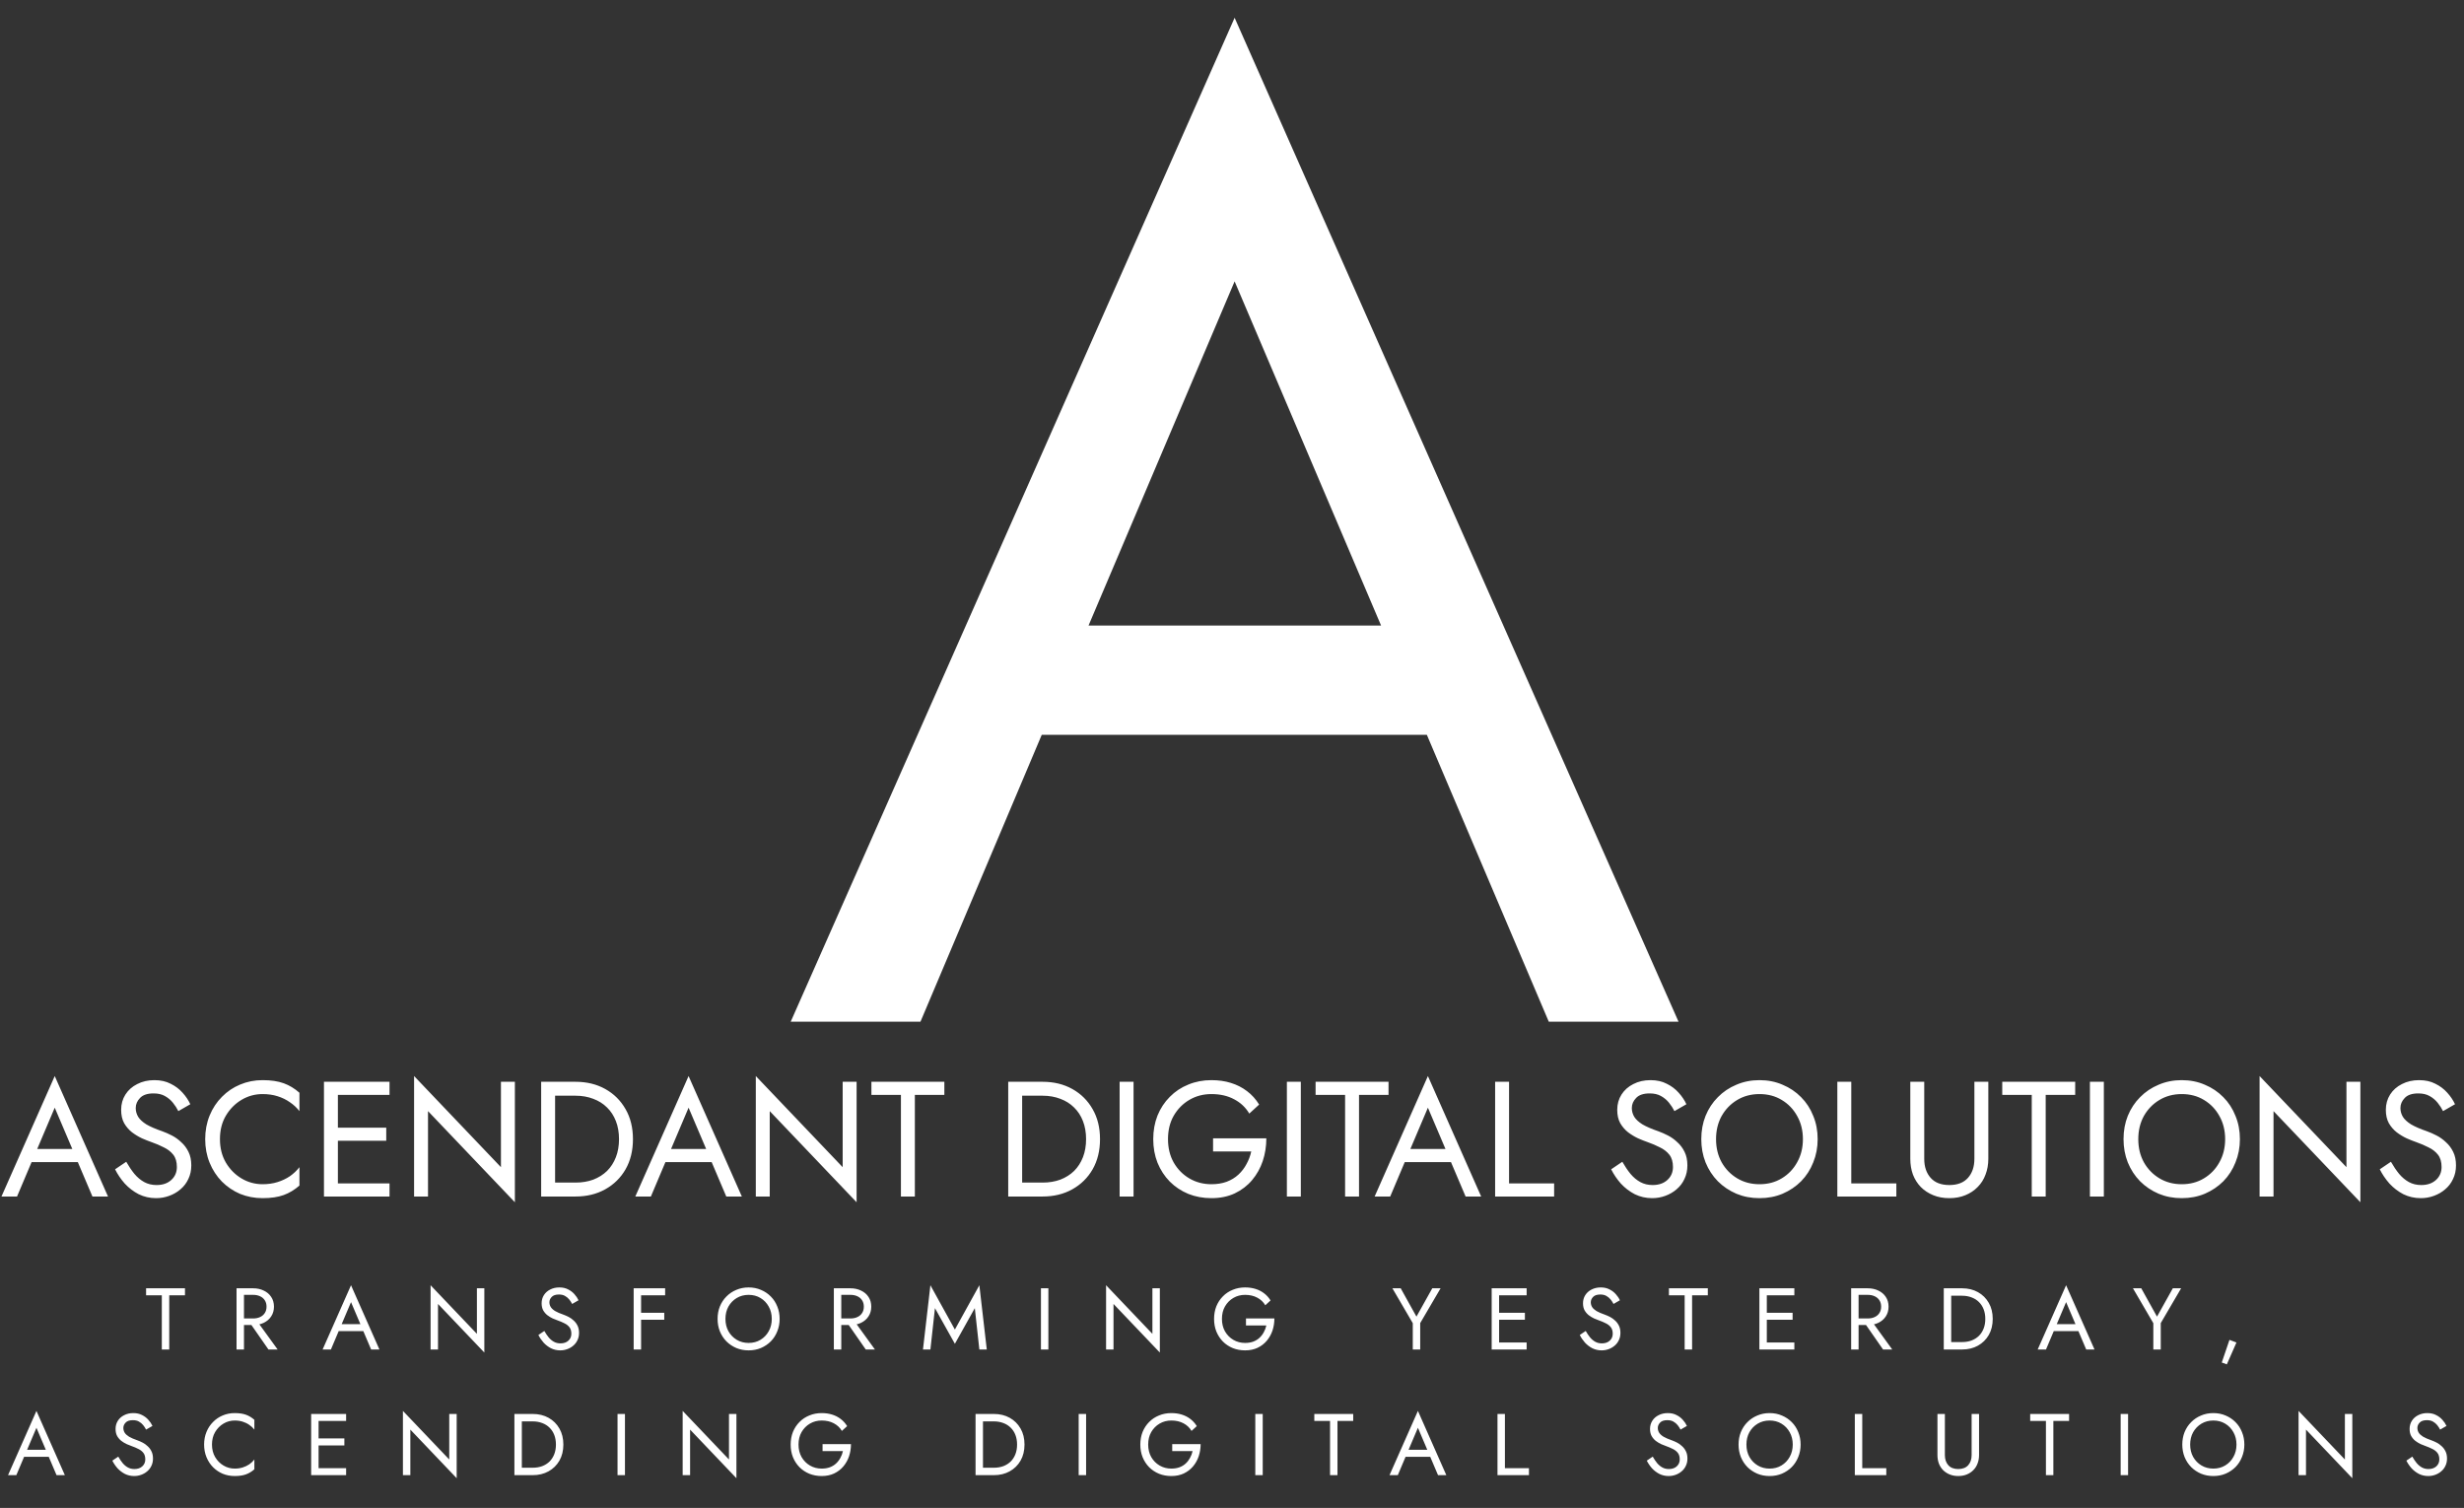<svg width="451" height="276" viewBox="0 0 451 276" fill="none" xmlns="http://www.w3.org/2000/svg">
<rect x="0" y="0" width="451" height="276" fill="#333333" stroke="none"/>
<path d="M180.23 134.5L187.73 114.5H265.23L272.73 134.5H180.23ZM225.98 51.5L196.48 121L194.48 125.5L168.48 187H144.73L225.98 3.25L307.23 187H283.48L257.98 127L255.98 122L225.98 51.5Z" fill="white"/>
<path d="M4.529 212.7L5.429 210.3H14.729L15.629 212.7H4.529ZM10.019 202.74L6.479 211.08L6.239 211.62L3.119 219H0.269L10.019 196.95L19.769 219H16.919L13.859 211.8L13.619 211.2L10.019 202.74ZM23.104 212.64C23.584 213.48 24.084 214.22 24.604 214.86C25.144 215.5 25.744 216 26.404 216.36C27.064 216.72 27.814 216.9 28.654 216.9C29.774 216.9 30.674 216.59 31.354 215.97C32.034 215.35 32.374 214.56 32.374 213.6C32.374 212.66 32.154 211.91 31.714 211.35C31.274 210.79 30.694 210.34 29.974 210C29.274 209.64 28.524 209.32 27.724 209.04C27.204 208.86 26.624 208.63 25.984 208.35C25.344 208.05 24.734 207.68 24.154 207.24C23.574 206.78 23.094 206.22 22.714 205.56C22.354 204.9 22.174 204.09 22.174 203.13C22.174 202.09 22.434 201.16 22.954 200.34C23.474 199.52 24.194 198.88 25.114 198.42C26.034 197.94 27.084 197.7 28.264 197.7C29.404 197.7 30.394 197.92 31.234 198.36C32.094 198.78 32.824 199.33 33.424 200.01C34.024 200.67 34.494 201.37 34.834 202.11L32.644 203.37C32.384 202.85 32.054 202.34 31.654 201.84C31.254 201.34 30.764 200.93 30.184 200.61C29.624 200.29 28.934 200.13 28.114 200.13C26.974 200.13 26.144 200.41 25.624 200.97C25.104 201.51 24.844 202.12 24.844 202.8C24.844 203.38 24.994 203.92 25.294 204.42C25.594 204.9 26.094 205.36 26.794 205.8C27.514 206.22 28.484 206.64 29.704 207.06C30.264 207.26 30.854 207.52 31.474 207.84C32.094 208.16 32.664 208.57 33.184 209.07C33.724 209.55 34.164 210.14 34.504 210.84C34.844 211.52 35.014 212.34 35.014 213.3C35.014 214.22 34.834 215.05 34.474 215.79C34.134 216.53 33.654 217.16 33.034 217.68C32.434 218.2 31.744 218.6 30.964 218.88C30.204 219.16 29.404 219.3 28.564 219.3C27.424 219.3 26.364 219.06 25.384 218.58C24.424 218.08 23.574 217.43 22.834 216.63C22.114 215.81 21.524 214.94 21.064 214.02L23.104 212.64ZM40.259 208.5C40.259 210.12 40.619 211.55 41.339 212.79C42.079 214.03 43.039 215 44.219 215.7C45.399 216.4 46.679 216.75 48.059 216.75C49.059 216.75 49.969 216.62 50.789 216.36C51.629 216.1 52.389 215.74 53.069 215.28C53.749 214.8 54.329 214.25 54.809 213.63V216.99C53.929 217.77 52.969 218.35 51.929 218.73C50.889 219.11 49.599 219.3 48.059 219.3C46.599 219.3 45.229 219.04 43.949 218.52C42.689 217.98 41.579 217.23 40.619 216.27C39.659 215.29 38.909 214.14 38.369 212.82C37.829 211.5 37.559 210.06 37.559 208.5C37.559 206.94 37.829 205.5 38.369 204.18C38.909 202.86 39.659 201.72 40.619 200.76C41.579 199.78 42.689 199.03 43.949 198.51C45.229 197.97 46.599 197.7 48.059 197.7C49.599 197.7 50.889 197.89 51.929 198.27C52.969 198.65 53.929 199.23 54.809 200.01V203.37C54.329 202.75 53.749 202.21 53.069 201.75C52.389 201.27 51.629 200.9 50.789 200.64C49.969 200.38 49.059 200.25 48.059 200.25C46.679 200.25 45.399 200.6 44.219 201.3C43.039 202 42.079 202.97 41.339 204.21C40.619 205.43 40.259 206.86 40.259 208.5ZM60.706 219V216.6H71.296V219H60.706ZM60.706 200.4V198H71.296V200.4H60.706ZM60.706 208.8V206.4H70.697V208.8H60.706ZM59.297 198H61.846V219H59.297V198ZM91.691 198H94.241V220.05L78.341 203.37V219H75.791V196.95L91.691 213.63V198ZM99.052 198H101.602V219H99.052V198ZM105.352 219H100.462V216.45H105.352C106.532 216.45 107.612 216.27 108.592 215.91C109.572 215.53 110.412 215 111.112 214.32C111.812 213.62 112.352 212.78 112.732 211.8C113.112 210.82 113.302 209.72 113.302 208.5C113.302 207.28 113.112 206.18 112.732 205.2C112.352 204.22 111.812 203.39 111.112 202.71C110.412 202.01 109.572 201.48 108.592 201.12C107.612 200.74 106.532 200.55 105.352 200.55H100.462V198H105.352C107.392 198 109.202 198.44 110.782 199.32C112.362 200.2 113.602 201.43 114.502 203.01C115.402 204.57 115.852 206.4 115.852 208.5C115.852 210.6 115.402 212.44 114.502 214.02C113.602 215.58 112.362 216.8 110.782 217.68C109.202 218.56 107.392 219 105.352 219ZM120.545 212.7L121.445 210.3H130.745L131.645 212.7H120.545ZM126.035 202.74L122.495 211.08L122.255 211.62L119.135 219H116.285L126.035 196.95L135.785 219H132.935L129.875 211.8L129.635 211.2L126.035 202.74ZM154.239 198H156.789V220.05L140.889 203.37V219H138.339V196.95L154.239 213.63V198ZM159.501 200.4V198H172.851V200.4H167.451V219H164.901V200.4H159.501ZM184.541 198H187.091V219H184.541V198ZM190.841 219H185.951V216.45H190.841C192.021 216.45 193.101 216.27 194.081 215.91C195.061 215.53 195.901 215 196.601 214.32C197.301 213.62 197.841 212.78 198.221 211.8C198.601 210.82 198.791 209.72 198.791 208.5C198.791 207.28 198.601 206.18 198.221 205.2C197.841 204.22 197.301 203.39 196.601 202.71C195.901 202.01 195.061 201.48 194.081 201.12C193.101 200.74 192.021 200.55 190.841 200.55H185.951V198H190.841C192.881 198 194.691 198.44 196.271 199.32C197.851 200.2 199.091 201.43 199.991 203.01C200.891 204.57 201.341 206.4 201.341 208.5C201.341 210.6 200.891 212.44 199.991 214.02C199.091 215.58 197.851 216.8 196.271 217.68C194.691 218.56 192.881 219 190.841 219ZM204.931 198H207.481V219H204.931V198ZM222.035 210.75V208.35H231.785C231.785 209.81 231.565 211.2 231.125 212.52C230.685 213.82 230.035 214.98 229.175 216C228.315 217.02 227.255 217.83 225.995 218.43C224.755 219.01 223.335 219.3 221.735 219.3C220.215 219.3 218.805 219.04 217.505 218.52C216.205 217.98 215.075 217.23 214.115 216.27C213.155 215.29 212.405 214.14 211.865 212.82C211.345 211.5 211.085 210.06 211.085 208.5C211.085 206.94 211.345 205.5 211.865 204.18C212.405 202.86 213.155 201.72 214.115 200.76C215.075 199.78 216.205 199.03 217.505 198.51C218.805 197.97 220.215 197.7 221.735 197.7C223.035 197.7 224.225 197.87 225.305 198.21C226.405 198.55 227.385 199.05 228.245 199.71C229.125 200.37 229.865 201.19 230.465 202.17L228.665 203.82C228.005 202.7 227.085 201.83 225.905 201.21C224.725 200.57 223.335 200.25 221.735 200.25C220.255 200.25 218.915 200.6 217.715 201.3C216.515 202 215.555 202.97 214.835 204.21C214.135 205.43 213.785 206.86 213.785 208.5C213.785 210.12 214.135 211.55 214.835 212.79C215.555 214.03 216.515 215 217.715 215.7C218.915 216.4 220.255 216.75 221.735 216.75C222.775 216.75 223.705 216.6 224.525 216.3C225.365 215.98 226.085 215.54 226.685 214.98C227.285 214.42 227.775 213.78 228.155 213.06C228.555 212.34 228.845 211.57 229.025 210.75H222.035ZM235.546 198H238.096V219H235.546V198ZM240.8 200.4V198H254.15V200.4H248.75V219H246.2V200.4H240.8ZM255.867 212.7L256.767 210.3H266.067L266.967 212.7H255.867ZM261.357 202.74L257.817 211.08L257.577 211.62L254.457 219H251.607L261.357 196.95L271.107 219H268.257L265.197 211.8L264.957 211.2L261.357 202.74ZM273.662 198H276.212V216.6H284.462V219H273.662V198ZM296.942 212.64C297.422 213.48 297.922 214.22 298.442 214.86C298.982 215.5 299.582 216 300.242 216.36C300.902 216.72 301.652 216.9 302.492 216.9C303.612 216.9 304.512 216.59 305.192 215.97C305.872 215.35 306.212 214.56 306.212 213.6C306.212 212.66 305.992 211.91 305.552 211.35C305.112 210.79 304.532 210.34 303.812 210C303.112 209.64 302.362 209.32 301.562 209.04C301.042 208.86 300.462 208.63 299.822 208.35C299.182 208.05 298.572 207.68 297.992 207.24C297.412 206.78 296.932 206.22 296.552 205.56C296.192 204.9 296.012 204.09 296.012 203.13C296.012 202.09 296.272 201.16 296.792 200.34C297.312 199.52 298.032 198.88 298.952 198.42C299.872 197.94 300.922 197.7 302.102 197.7C303.242 197.7 304.232 197.92 305.072 198.36C305.932 198.78 306.662 199.33 307.262 200.01C307.862 200.67 308.332 201.37 308.672 202.11L306.482 203.37C306.222 202.85 305.892 202.34 305.492 201.84C305.092 201.34 304.602 200.93 304.022 200.61C303.462 200.29 302.772 200.13 301.952 200.13C300.812 200.13 299.982 200.41 299.462 200.97C298.942 201.51 298.682 202.12 298.682 202.8C298.682 203.38 298.832 203.92 299.132 204.42C299.432 204.9 299.932 205.36 300.632 205.8C301.352 206.22 302.322 206.64 303.542 207.06C304.102 207.26 304.692 207.52 305.312 207.84C305.932 208.16 306.502 208.57 307.022 209.07C307.562 209.55 308.002 210.14 308.342 210.84C308.682 211.52 308.852 212.34 308.852 213.3C308.852 214.22 308.672 215.05 308.312 215.79C307.972 216.53 307.492 217.16 306.872 217.68C306.272 218.2 305.582 218.6 304.802 218.88C304.042 219.16 303.242 219.3 302.402 219.3C301.262 219.3 300.202 219.06 299.222 218.58C298.262 218.08 297.412 217.43 296.672 216.63C295.952 215.81 295.362 214.94 294.902 214.02L296.942 212.64ZM314.097 208.5C314.097 210.08 314.437 211.49 315.117 212.73C315.817 213.97 316.767 214.95 317.967 215.67C319.167 216.39 320.527 216.75 322.047 216.75C323.587 216.75 324.947 216.39 326.127 215.67C327.327 214.95 328.267 213.97 328.947 212.73C329.647 211.49 329.997 210.08 329.997 208.5C329.997 206.92 329.647 205.51 328.947 204.27C328.267 203.03 327.327 202.05 326.127 201.33C324.947 200.61 323.587 200.25 322.047 200.25C320.527 200.25 319.167 200.61 317.967 201.33C316.767 202.05 315.817 203.03 315.117 204.27C314.437 205.51 314.097 206.92 314.097 208.5ZM311.397 208.5C311.397 206.96 311.657 205.54 312.177 204.24C312.717 202.92 313.467 201.78 314.427 200.82C315.387 199.84 316.517 199.08 317.817 198.54C319.117 197.98 320.527 197.7 322.047 197.7C323.587 197.7 324.997 197.98 326.277 198.54C327.577 199.08 328.707 199.84 329.667 200.82C330.627 201.78 331.367 202.92 331.887 204.24C332.427 205.54 332.697 206.96 332.697 208.5C332.697 210.02 332.427 211.44 331.887 212.76C331.367 214.08 330.627 215.23 329.667 216.21C328.707 217.17 327.577 217.93 326.277 218.49C324.997 219.03 323.587 219.3 322.047 219.3C320.527 219.3 319.117 219.03 317.817 218.49C316.517 217.93 315.387 217.17 314.427 216.21C313.467 215.23 312.717 214.08 312.177 212.76C311.657 211.44 311.397 210.02 311.397 208.5ZM336.298 198H338.848V216.6H347.098V219H336.298V198ZM349.654 198H352.204V212.1C352.204 213.54 352.594 214.7 353.374 215.58C354.154 216.46 355.294 216.9 356.794 216.9C358.294 216.9 359.434 216.46 360.214 215.58C360.994 214.7 361.384 213.54 361.384 212.1V198H363.934V212.1C363.934 213.14 363.764 214.1 363.424 214.98C363.104 215.86 362.624 216.62 361.984 217.26C361.364 217.9 360.614 218.4 359.734 218.76C358.854 219.12 357.874 219.3 356.794 219.3C355.714 219.3 354.734 219.12 353.854 218.76C352.974 218.4 352.214 217.9 351.574 217.26C350.954 216.62 350.474 215.86 350.134 214.98C349.814 214.1 349.654 213.14 349.654 212.1V198ZM366.484 200.4V198H379.834V200.4H374.434V219H371.884V200.4H366.484ZM382.529 198H385.079V219H382.529V198ZM391.382 208.5C391.382 210.08 391.722 211.49 392.402 212.73C393.102 213.97 394.052 214.95 395.252 215.67C396.452 216.39 397.812 216.75 399.332 216.75C400.872 216.75 402.232 216.39 403.412 215.67C404.612 214.95 405.552 213.97 406.232 212.73C406.932 211.49 407.282 210.08 407.282 208.5C407.282 206.92 406.932 205.51 406.232 204.27C405.552 203.03 404.612 202.05 403.412 201.33C402.232 200.61 400.872 200.25 399.332 200.25C397.812 200.25 396.452 200.61 395.252 201.33C394.052 202.05 393.102 203.03 392.402 204.27C391.722 205.51 391.382 206.92 391.382 208.5ZM388.682 208.5C388.682 206.96 388.942 205.54 389.462 204.24C390.002 202.92 390.752 201.78 391.712 200.82C392.672 199.84 393.802 199.08 395.102 198.54C396.402 197.98 397.812 197.7 399.332 197.7C400.872 197.7 402.282 197.98 403.562 198.54C404.862 199.08 405.992 199.84 406.952 200.82C407.912 201.78 408.652 202.92 409.172 204.24C409.712 205.54 409.982 206.96 409.982 208.5C409.982 210.02 409.712 211.44 409.172 212.76C408.652 214.08 407.912 215.23 406.952 216.21C405.992 217.17 404.862 217.93 403.562 218.49C402.282 219.03 400.872 219.3 399.332 219.3C397.812 219.3 396.402 219.03 395.102 218.49C393.802 217.93 392.672 217.17 391.712 216.21C390.752 215.23 390.002 214.08 389.462 212.76C388.942 211.44 388.682 210.02 388.682 208.5ZM429.484 198H432.034V220.05L416.134 203.37V219H413.584V196.95L429.484 213.63V198ZM437.625 212.64C438.105 213.48 438.605 214.22 439.125 214.86C439.665 215.5 440.265 216 440.925 216.36C441.585 216.72 442.335 216.9 443.175 216.9C444.295 216.9 445.195 216.59 445.875 215.97C446.555 215.35 446.895 214.56 446.895 213.6C446.895 212.66 446.675 211.91 446.235 211.35C445.795 210.79 445.215 210.34 444.495 210C443.795 209.64 443.045 209.32 442.245 209.04C441.725 208.86 441.145 208.63 440.505 208.35C439.865 208.05 439.255 207.68 438.675 207.24C438.095 206.78 437.615 206.22 437.235 205.56C436.875 204.9 436.695 204.09 436.695 203.13C436.695 202.09 436.955 201.16 437.475 200.34C437.995 199.52 438.715 198.88 439.635 198.42C440.555 197.94 441.605 197.7 442.785 197.7C443.925 197.7 444.915 197.92 445.755 198.36C446.615 198.78 447.345 199.33 447.945 200.01C448.545 200.67 449.015 201.37 449.355 202.11L447.165 203.37C446.905 202.85 446.575 202.34 446.175 201.84C445.775 201.34 445.285 200.93 444.705 200.61C444.145 200.29 443.455 200.13 442.635 200.13C441.495 200.13 440.665 200.41 440.145 200.97C439.625 201.51 439.365 202.12 439.365 202.8C439.365 203.38 439.515 203.92 439.815 204.42C440.115 204.9 440.615 205.36 441.315 205.8C442.035 206.22 443.005 206.64 444.225 207.06C444.785 207.26 445.375 207.52 445.995 207.84C446.615 208.16 447.185 208.57 447.705 209.07C448.245 209.55 448.685 210.14 449.025 210.84C449.365 211.52 449.535 212.34 449.535 213.3C449.535 214.22 449.355 215.05 448.995 215.79C448.655 216.53 448.175 217.16 447.555 217.68C446.955 218.2 446.265 218.6 445.485 218.88C444.725 219.16 443.925 219.3 443.085 219.3C441.945 219.3 440.885 219.06 439.905 218.58C438.945 218.08 438.095 217.43 437.355 216.63C436.635 215.81 436.045 214.94 435.585 214.02L437.625 212.64Z" fill="white"/>
<path d="M26.738 237.08V235.8H33.858V237.08H30.978V247H29.618V237.08H26.738ZM45.296 241.48H46.816L50.816 247H49.136L45.296 241.48ZM43.296 235.8H44.656V247H43.296V235.8ZM44.048 237V235.8H46.336C47.061 235.8 47.706 235.939 48.272 236.216C48.848 236.483 49.301 236.867 49.632 237.368C49.973 237.869 50.144 238.467 50.144 239.16C50.144 239.843 49.973 240.44 49.632 240.952C49.301 241.453 48.848 241.843 48.272 242.12C47.706 242.387 47.061 242.52 46.336 242.52H44.048V241.32H46.336C46.816 241.32 47.237 241.235 47.6 241.064C47.973 240.893 48.261 240.648 48.464 240.328C48.677 240.008 48.784 239.619 48.784 239.16C48.784 238.701 48.677 238.312 48.464 237.992C48.261 237.672 47.973 237.427 47.6 237.256C47.237 237.085 46.816 237 46.336 237H44.048ZM61.321 243.64L61.801 242.36H66.761L67.241 243.64H61.321ZM64.249 238.328L62.361 242.776L62.233 243.064L60.569 247H59.049L64.249 235.24L69.449 247H67.929L66.297 243.16L66.169 242.84L64.249 238.328ZM87.291 235.8H88.651V247.56L80.171 238.664V247H78.811V235.24L87.291 244.136V235.8ZM99.633 243.608C99.889 244.056 100.156 244.451 100.434 244.792C100.722 245.133 101.042 245.4 101.394 245.592C101.746 245.784 102.146 245.88 102.594 245.88C103.191 245.88 103.671 245.715 104.034 245.384C104.396 245.053 104.578 244.632 104.578 244.12C104.578 243.619 104.46 243.219 104.226 242.92C103.991 242.621 103.682 242.381 103.298 242.2C102.924 242.008 102.524 241.837 102.098 241.688C101.82 241.592 101.511 241.469 101.17 241.32C100.828 241.16 100.503 240.963 100.194 240.728C99.884 240.483 99.628 240.184 99.425 239.832C99.234 239.48 99.138 239.048 99.138 238.536C99.138 237.981 99.276 237.485 99.553 237.048C99.831 236.611 100.215 236.269 100.706 236.024C101.196 235.768 101.756 235.64 102.386 235.64C102.994 235.64 103.522 235.757 103.97 235.992C104.428 236.216 104.818 236.509 105.138 236.872C105.458 237.224 105.708 237.597 105.89 237.992L104.722 238.664C104.583 238.387 104.407 238.115 104.194 237.848C103.98 237.581 103.719 237.363 103.41 237.192C103.111 237.021 102.743 236.936 102.306 236.936C101.698 236.936 101.255 237.085 100.978 237.384C100.7 237.672 100.562 237.997 100.562 238.36C100.562 238.669 100.642 238.957 100.802 239.224C100.962 239.48 101.228 239.725 101.602 239.96C101.986 240.184 102.503 240.408 103.154 240.632C103.452 240.739 103.767 240.877 104.098 241.048C104.428 241.219 104.732 241.437 105.01 241.704C105.298 241.96 105.532 242.275 105.714 242.648C105.895 243.011 105.986 243.448 105.986 243.96C105.986 244.451 105.89 244.893 105.698 245.288C105.516 245.683 105.26 246.019 104.93 246.296C104.61 246.573 104.242 246.787 103.826 246.936C103.42 247.085 102.994 247.16 102.546 247.16C101.938 247.16 101.372 247.032 100.85 246.776C100.338 246.509 99.884 246.163 99.49 245.736C99.106 245.299 98.791 244.835 98.546 244.344L99.633 243.608ZM116.735 237.08V235.8H121.743V237.08H116.735ZM116.735 241.56V240.28H121.583V241.56H116.735ZM115.983 235.8H117.343V247H115.983V235.8ZM132.783 241.4C132.783 242.243 132.964 242.995 133.327 243.656C133.7 244.317 134.207 244.84 134.847 245.224C135.487 245.608 136.212 245.8 137.023 245.8C137.844 245.8 138.57 245.608 139.199 245.224C139.839 244.84 140.34 244.317 140.703 243.656C141.076 242.995 141.263 242.243 141.263 241.4C141.263 240.557 141.076 239.805 140.703 239.144C140.34 238.483 139.839 237.96 139.199 237.576C138.57 237.192 137.844 237 137.023 237C136.212 237 135.487 237.192 134.847 237.576C134.207 237.96 133.7 238.483 133.327 239.144C132.964 239.805 132.783 240.557 132.783 241.4ZM131.343 241.4C131.343 240.579 131.482 239.821 131.759 239.128C132.047 238.424 132.447 237.816 132.959 237.304C133.471 236.781 134.074 236.376 134.767 236.088C135.46 235.789 136.212 235.64 137.023 235.64C137.844 235.64 138.596 235.789 139.279 236.088C139.972 236.376 140.575 236.781 141.087 237.304C141.599 237.816 141.994 238.424 142.271 239.128C142.559 239.821 142.703 240.579 142.703 241.4C142.703 242.211 142.559 242.968 142.271 243.672C141.994 244.376 141.599 244.989 141.087 245.512C140.575 246.024 139.972 246.429 139.279 246.728C138.596 247.016 137.844 247.16 137.023 247.16C136.212 247.16 135.46 247.016 134.767 246.728C134.074 246.429 133.471 246.024 132.959 245.512C132.447 244.989 132.047 244.376 131.759 243.672C131.482 242.968 131.343 242.211 131.343 241.4ZM154.624 241.48H156.144L160.144 247H158.464L154.624 241.48ZM152.624 235.8H153.984V247H152.624V235.8ZM153.376 237V235.8H155.664C156.389 235.8 157.034 235.939 157.6 236.216C158.176 236.483 158.629 236.867 158.96 237.368C159.301 237.869 159.472 238.467 159.472 239.16C159.472 239.843 159.301 240.44 158.96 240.952C158.629 241.453 158.176 241.843 157.6 242.12C157.034 242.387 156.389 242.52 155.664 242.52H153.376V241.32H155.664C156.144 241.32 156.565 241.235 156.928 241.064C157.301 240.893 157.589 240.648 157.792 240.328C158.005 240.008 158.112 239.619 158.112 239.16C158.112 238.701 158.005 238.312 157.792 237.992C157.589 237.672 157.301 237.427 156.928 237.256C156.565 237.085 156.144 237 155.664 237H153.376ZM171.129 239.432L170.297 247H168.937L170.297 235.24L174.777 243.352L179.257 235.24L180.617 247H179.257L178.425 239.432L174.777 245.96L171.129 239.432ZM190.53 235.8H191.89V247H190.53V235.8ZM210.932 235.8H212.292V247.56L203.812 238.664V247H202.452V235.24L210.932 244.136V235.8ZM228.058 242.6V241.32H233.258C233.258 242.099 233.141 242.84 232.906 243.544C232.671 244.237 232.325 244.856 231.866 245.4C231.407 245.944 230.842 246.376 230.17 246.696C229.509 247.005 228.751 247.16 227.898 247.16C227.087 247.16 226.335 247.021 225.642 246.744C224.949 246.456 224.346 246.056 223.834 245.544C223.322 245.021 222.922 244.408 222.634 243.704C222.357 243 222.218 242.232 222.218 241.4C222.218 240.568 222.357 239.8 222.634 239.096C222.922 238.392 223.322 237.784 223.834 237.272C224.346 236.749 224.949 236.349 225.642 236.072C226.335 235.784 227.087 235.64 227.898 235.64C228.591 235.64 229.226 235.731 229.802 235.912C230.389 236.093 230.911 236.36 231.37 236.712C231.839 237.064 232.234 237.501 232.554 238.024L231.594 238.904C231.242 238.307 230.751 237.843 230.122 237.512C229.493 237.171 228.751 237 227.898 237C227.109 237 226.394 237.187 225.754 237.56C225.114 237.933 224.602 238.451 224.218 239.112C223.845 239.763 223.658 240.525 223.658 241.4C223.658 242.264 223.845 243.027 224.218 243.688C224.602 244.349 225.114 244.867 225.754 245.24C226.394 245.613 227.109 245.8 227.898 245.8C228.453 245.8 228.949 245.72 229.386 245.56C229.834 245.389 230.218 245.155 230.538 244.856C230.858 244.557 231.119 244.216 231.322 243.832C231.535 243.448 231.69 243.037 231.786 242.6H228.058ZM262.157 235.8H263.677L259.949 242.168V247H258.589V242.184L254.861 235.8H256.381L259.261 240.984L262.157 235.8ZM273.782 247V245.72H279.43V247H273.782ZM273.782 237.08V235.8H279.43V237.08H273.782ZM273.782 241.56V240.28H279.11V241.56H273.782ZM273.03 235.8H274.39V247H273.03V235.8ZM290.243 243.608C290.499 244.056 290.766 244.451 291.043 244.792C291.331 245.133 291.651 245.4 292.003 245.592C292.355 245.784 292.755 245.88 293.203 245.88C293.8 245.88 294.28 245.715 294.643 245.384C295.006 245.053 295.187 244.632 295.187 244.12C295.187 243.619 295.07 243.219 294.835 242.92C294.6 242.621 294.291 242.381 293.907 242.2C293.534 242.008 293.134 241.837 292.707 241.688C292.43 241.592 292.12 241.469 291.779 241.32C291.438 241.16 291.112 240.963 290.803 240.728C290.494 240.483 290.238 240.184 290.035 239.832C289.843 239.48 289.747 239.048 289.747 238.536C289.747 237.981 289.886 237.485 290.163 237.048C290.44 236.611 290.824 236.269 291.315 236.024C291.806 235.768 292.366 235.64 292.995 235.64C293.603 235.64 294.131 235.757 294.579 235.992C295.038 236.216 295.427 236.509 295.747 236.872C296.067 237.224 296.318 237.597 296.499 237.992L295.331 238.664C295.192 238.387 295.016 238.115 294.803 237.848C294.59 237.581 294.328 237.363 294.019 237.192C293.72 237.021 293.352 236.936 292.915 236.936C292.307 236.936 291.864 237.085 291.587 237.384C291.31 237.672 291.171 237.997 291.171 238.36C291.171 238.669 291.251 238.957 291.411 239.224C291.571 239.48 291.838 239.725 292.211 239.96C292.595 240.184 293.112 240.408 293.763 240.632C294.062 240.739 294.376 240.877 294.707 241.048C295.038 241.219 295.342 241.437 295.619 241.704C295.907 241.96 296.142 242.275 296.323 242.648C296.504 243.011 296.595 243.448 296.595 243.96C296.595 244.451 296.499 244.893 296.307 245.288C296.126 245.683 295.87 246.019 295.539 246.296C295.219 246.573 294.851 246.787 294.435 246.936C294.03 247.085 293.603 247.16 293.155 247.16C292.547 247.16 291.982 247.032 291.459 246.776C290.947 246.509 290.494 246.163 290.099 245.736C289.715 245.299 289.4 244.835 289.155 244.344L290.243 243.608ZM305.473 237.08V235.8H312.593V237.08H309.713V247H308.353V237.08H305.473ZM322.782 247V245.72H328.43V247H322.782ZM322.782 237.08V235.8H328.43V237.08H322.782ZM322.782 241.56V240.28H328.11V241.56H322.782ZM322.03 235.8H323.39V247H322.03V235.8ZM340.827 241.48H342.347L346.347 247H344.667L340.827 241.48ZM338.827 235.8H340.187V247H338.827V235.8ZM339.579 237V235.8H341.867C342.592 235.8 343.238 235.939 343.803 236.216C344.379 236.483 344.832 236.867 345.163 237.368C345.504 237.869 345.675 238.467 345.675 239.16C345.675 239.843 345.504 240.44 345.163 240.952C344.832 241.453 344.379 241.843 343.803 242.12C343.238 242.387 342.592 242.52 341.867 242.52H339.579V241.32H341.867C342.347 241.32 342.768 241.235 343.131 241.064C343.504 240.893 343.792 240.648 343.995 240.328C344.208 240.008 344.315 239.619 344.315 239.16C344.315 238.701 344.208 238.312 343.995 237.992C343.792 237.672 343.504 237.427 343.131 237.256C342.768 237.085 342.347 237 341.867 237H339.579ZM355.78 235.8H357.14V247H355.78V235.8ZM359.14 247H356.532V245.64H359.14C359.769 245.64 360.345 245.544 360.868 245.352C361.391 245.149 361.839 244.867 362.212 244.504C362.585 244.131 362.873 243.683 363.076 243.16C363.279 242.637 363.38 242.051 363.38 241.4C363.38 240.749 363.279 240.163 363.076 239.64C362.873 239.117 362.585 238.675 362.212 238.312C361.839 237.939 361.391 237.656 360.868 237.464C360.345 237.261 359.769 237.16 359.14 237.16H356.532V235.8H359.14C360.228 235.8 361.193 236.035 362.036 236.504C362.879 236.973 363.54 237.629 364.02 238.472C364.5 239.304 364.74 240.28 364.74 241.4C364.74 242.52 364.5 243.501 364.02 244.344C363.54 245.176 362.879 245.827 362.036 246.296C361.193 246.765 360.228 247 359.14 247ZM375.243 243.64L375.723 242.36H380.683L381.163 243.64H375.243ZM378.171 238.328L376.283 242.776L376.155 243.064L374.491 247H372.971L378.171 235.24L383.371 247H381.851L380.219 243.16L380.091 242.84L378.171 238.328ZM397.704 235.8H399.224L395.496 242.168V247H394.136V242.184L390.408 235.8H391.928L394.808 240.984L397.704 235.8ZM408.071 245.24L409.351 245.72L407.591 249.72L406.663 249.384L408.071 245.24ZM3.743 266.64L4.223 265.36H9.183L9.663 266.64H3.743ZM6.671 261.328L4.783 265.776L4.655 266.064L2.991 270H1.471L6.671 258.24L11.871 270H10.351L8.719 266.16L8.591 265.84L6.671 261.328ZM21.649 266.608C21.905 267.056 22.172 267.451 22.449 267.792C22.737 268.133 23.057 268.4 23.409 268.592C23.761 268.784 24.161 268.88 24.609 268.88C25.206 268.88 25.686 268.715 26.049 268.384C26.412 268.053 26.593 267.632 26.593 267.12C26.593 266.619 26.476 266.219 26.241 265.92C26.006 265.621 25.697 265.381 25.313 265.2C24.94 265.008 24.54 264.837 24.113 264.688C23.836 264.592 23.526 264.469 23.185 264.32C22.844 264.16 22.518 263.963 22.209 263.728C21.9 263.483 21.644 263.184 21.441 262.832C21.249 262.48 21.153 262.048 21.153 261.536C21.153 260.981 21.292 260.485 21.569 260.048C21.846 259.611 22.23 259.269 22.721 259.024C23.212 258.768 23.772 258.64 24.401 258.64C25.009 258.64 25.537 258.757 25.985 258.992C26.444 259.216 26.833 259.509 27.153 259.872C27.473 260.224 27.724 260.597 27.905 260.992L26.737 261.664C26.599 261.387 26.422 261.115 26.209 260.848C25.996 260.581 25.735 260.363 25.425 260.192C25.127 260.021 24.759 259.936 24.321 259.936C23.713 259.936 23.27 260.085 22.993 260.384C22.716 260.672 22.577 260.997 22.577 261.36C22.577 261.669 22.657 261.957 22.817 262.224C22.977 262.48 23.244 262.725 23.617 262.96C24.001 263.184 24.518 263.408 25.169 263.632C25.468 263.739 25.782 263.877 26.113 264.048C26.444 264.219 26.748 264.437 27.025 264.704C27.313 264.96 27.548 265.275 27.729 265.648C27.91 266.011 28.001 266.448 28.001 266.96C28.001 267.451 27.905 267.893 27.713 268.288C27.532 268.683 27.276 269.019 26.945 269.296C26.625 269.573 26.257 269.787 25.841 269.936C25.436 270.085 25.009 270.16 24.561 270.16C23.953 270.16 23.388 270.032 22.865 269.776C22.353 269.509 21.9 269.163 21.505 268.736C21.121 268.299 20.806 267.835 20.561 267.344L21.649 266.608ZM38.799 264.4C38.799 265.264 38.991 266.027 39.375 266.688C39.769 267.349 40.281 267.867 40.911 268.24C41.54 268.613 42.223 268.8 42.959 268.8C43.492 268.8 43.977 268.731 44.415 268.592C44.863 268.453 45.268 268.261 45.631 268.016C45.993 267.76 46.303 267.467 46.559 267.136V268.928C46.089 269.344 45.577 269.653 45.023 269.856C44.468 270.059 43.78 270.16 42.959 270.16C42.18 270.16 41.449 270.021 40.767 269.744C40.095 269.456 39.503 269.056 38.991 268.544C38.479 268.021 38.079 267.408 37.791 266.704C37.503 266 37.359 265.232 37.359 264.4C37.359 263.568 37.503 262.8 37.791 262.096C38.079 261.392 38.479 260.784 38.991 260.272C39.503 259.749 40.095 259.349 40.767 259.072C41.449 258.784 42.18 258.64 42.959 258.64C43.78 258.64 44.468 258.741 45.023 258.944C45.577 259.147 46.089 259.456 46.559 259.872V261.664C46.303 261.333 45.993 261.045 45.631 260.8C45.268 260.544 44.863 260.347 44.415 260.208C43.977 260.069 43.492 260 42.959 260C42.223 260 41.54 260.187 40.911 260.56C40.281 260.933 39.769 261.451 39.375 262.112C38.991 262.763 38.799 263.525 38.799 264.4ZM57.704 270V268.72H63.352V270H57.704ZM57.704 260.08V258.8H63.352V260.08H57.704ZM57.704 264.56V263.28H63.032V264.56H57.704ZM56.952 258.8H58.312V270H56.952V258.8ZM82.229 258.8H83.589V270.56L75.109 261.664V270H73.749V258.24L82.229 267.136V258.8ZM94.155 258.8H95.515V270H94.155V258.8ZM97.515 270H94.907V268.64H97.515C98.144 268.64 98.72 268.544 99.243 268.352C99.766 268.149 100.214 267.867 100.587 267.504C100.96 267.131 101.248 266.683 101.451 266.16C101.654 265.637 101.755 265.051 101.755 264.4C101.755 263.749 101.654 263.163 101.451 262.64C101.248 262.117 100.96 261.675 100.587 261.312C100.214 260.939 99.766 260.656 99.243 260.464C98.72 260.261 98.144 260.16 97.515 260.16H94.907V258.8H97.515C98.603 258.8 99.568 259.035 100.411 259.504C101.254 259.973 101.915 260.629 102.395 261.472C102.875 262.304 103.115 263.28 103.115 264.4C103.115 265.52 102.875 266.501 102.395 267.344C101.915 268.176 101.254 268.827 100.411 269.296C99.568 269.765 98.603 270 97.515 270ZM113.03 258.8H114.39V270H113.03V258.8ZM133.432 258.8H134.792V270.56L126.312 261.664V270H124.952V258.24L133.432 267.136V258.8ZM150.558 265.6V264.32H155.758C155.758 265.099 155.641 265.84 155.406 266.544C155.171 267.237 154.825 267.856 154.366 268.4C153.907 268.944 153.342 269.376 152.67 269.696C152.009 270.005 151.251 270.16 150.398 270.16C149.587 270.16 148.835 270.021 148.142 269.744C147.449 269.456 146.846 269.056 146.334 268.544C145.822 268.021 145.422 267.408 145.134 266.704C144.857 266 144.718 265.232 144.718 264.4C144.718 263.568 144.857 262.8 145.134 262.096C145.422 261.392 145.822 260.784 146.334 260.272C146.846 259.749 147.449 259.349 148.142 259.072C148.835 258.784 149.587 258.64 150.398 258.64C151.091 258.64 151.726 258.731 152.302 258.912C152.889 259.093 153.411 259.36 153.87 259.712C154.339 260.064 154.734 260.501 155.054 261.024L154.094 261.904C153.742 261.307 153.251 260.843 152.622 260.512C151.993 260.171 151.251 260 150.398 260C149.609 260 148.894 260.187 148.254 260.56C147.614 260.933 147.102 261.451 146.718 262.112C146.345 262.763 146.158 263.525 146.158 264.4C146.158 265.264 146.345 266.027 146.718 266.688C147.102 267.349 147.614 267.867 148.254 268.24C148.894 268.613 149.609 268.8 150.398 268.8C150.953 268.8 151.449 268.72 151.886 268.56C152.334 268.389 152.718 268.155 153.038 267.856C153.358 267.557 153.619 267.216 153.822 266.832C154.035 266.448 154.19 266.037 154.286 265.6H150.558ZM178.561 258.8H179.921V270H178.561V258.8ZM181.921 270H179.313V268.64H181.921C182.551 268.64 183.127 268.544 183.649 268.352C184.172 268.149 184.62 267.867 184.993 267.504C185.367 267.131 185.655 266.683 185.857 266.16C186.06 265.637 186.161 265.051 186.161 264.4C186.161 263.749 186.06 263.163 185.857 262.64C185.655 262.117 185.367 261.675 184.993 261.312C184.62 260.939 184.172 260.656 183.649 260.464C183.127 260.261 182.551 260.16 181.921 260.16H179.313V258.8H181.921C183.009 258.8 183.975 259.035 184.817 259.504C185.66 259.973 186.321 260.629 186.801 261.472C187.281 262.304 187.521 263.28 187.521 264.4C187.521 265.52 187.281 266.501 186.801 267.344C186.321 268.176 185.66 268.827 184.817 269.296C183.975 269.765 183.009 270 181.921 270ZM197.436 258.8H198.796V270H197.436V258.8ZM214.558 265.6V264.32H219.758C219.758 265.099 219.641 265.84 219.406 266.544C219.171 267.237 218.825 267.856 218.366 268.4C217.907 268.944 217.342 269.376 216.67 269.696C216.009 270.005 215.251 270.16 214.398 270.16C213.587 270.16 212.835 270.021 212.142 269.744C211.449 269.456 210.846 269.056 210.334 268.544C209.822 268.021 209.422 267.408 209.134 266.704C208.857 266 208.718 265.232 208.718 264.4C208.718 263.568 208.857 262.8 209.134 262.096C209.422 261.392 209.822 260.784 210.334 260.272C210.846 259.749 211.449 259.349 212.142 259.072C212.835 258.784 213.587 258.64 214.398 258.64C215.091 258.64 215.726 258.731 216.302 258.912C216.889 259.093 217.411 259.36 217.87 259.712C218.339 260.064 218.734 260.501 219.054 261.024L218.094 261.904C217.742 261.307 217.251 260.843 216.622 260.512C215.993 260.171 215.251 260 214.398 260C213.609 260 212.894 260.187 212.254 260.56C211.614 260.933 211.102 261.451 210.718 262.112C210.345 262.763 210.158 263.525 210.158 264.4C210.158 265.264 210.345 266.027 210.718 266.688C211.102 267.349 211.614 267.867 212.254 268.24C212.894 268.613 213.609 268.8 214.398 268.8C214.953 268.8 215.449 268.72 215.886 268.56C216.334 268.389 216.718 268.155 217.038 267.856C217.358 267.557 217.619 267.216 217.822 266.832C218.035 266.448 218.19 266.037 218.286 265.6H214.558ZM229.764 258.8H231.124V270H229.764V258.8ZM240.566 260.08V258.8H247.686V260.08H244.806V270H243.446V260.08H240.566ZM256.602 266.64L257.082 265.36H262.042L262.522 266.64H256.602ZM259.53 261.328L257.642 265.776L257.514 266.064L255.85 270H254.33L259.53 258.24L264.73 270H263.21L261.578 266.16L261.45 265.84L259.53 261.328ZM274.093 258.8H275.453V268.72H279.853V270H274.093V258.8ZM302.509 266.608C302.765 267.056 303.031 267.451 303.309 267.792C303.597 268.133 303.917 268.4 304.269 268.592C304.621 268.784 305.021 268.88 305.469 268.88C306.066 268.88 306.546 268.715 306.909 268.384C307.271 268.053 307.453 267.632 307.453 267.12C307.453 266.619 307.335 266.219 307.101 265.92C306.866 265.621 306.557 265.381 306.173 265.2C305.799 265.008 305.399 264.837 304.973 264.688C304.695 264.592 304.386 264.469 304.045 264.32C303.703 264.16 303.378 263.963 303.069 263.728C302.759 263.483 302.503 263.184 302.301 262.832C302.109 262.48 302.013 262.048 302.013 261.536C302.013 260.981 302.151 260.485 302.429 260.048C302.706 259.611 303.09 259.269 303.581 259.024C304.071 258.768 304.631 258.64 305.261 258.64C305.869 258.64 306.397 258.757 306.845 258.992C307.303 259.216 307.693 259.509 308.013 259.872C308.333 260.224 308.583 260.597 308.765 260.992L307.597 261.664C307.458 261.387 307.282 261.115 307.069 260.848C306.855 260.581 306.594 260.363 306.285 260.192C305.986 260.021 305.618 259.936 305.181 259.936C304.573 259.936 304.13 260.085 303.853 260.384C303.575 260.672 303.437 260.997 303.437 261.36C303.437 261.669 303.517 261.957 303.677 262.224C303.837 262.48 304.103 262.725 304.477 262.96C304.861 263.184 305.378 263.408 306.029 263.632C306.327 263.739 306.642 263.877 306.973 264.048C307.303 264.219 307.607 264.437 307.885 264.704C308.173 264.96 308.407 265.275 308.589 265.648C308.77 266.011 308.861 266.448 308.861 266.96C308.861 267.451 308.765 267.893 308.573 268.288C308.391 268.683 308.135 269.019 307.805 269.296C307.485 269.573 307.117 269.787 306.701 269.936C306.295 270.085 305.869 270.16 305.421 270.16C304.813 270.16 304.247 270.032 303.725 269.776C303.213 269.509 302.759 269.163 302.365 268.736C301.981 268.299 301.666 267.835 301.421 267.344L302.509 266.608ZM319.658 264.4C319.658 265.243 319.839 265.995 320.202 266.656C320.575 267.317 321.082 267.84 321.722 268.224C322.362 268.608 323.087 268.8 323.898 268.8C324.719 268.8 325.445 268.608 326.074 268.224C326.714 267.84 327.215 267.317 327.578 266.656C327.951 265.995 328.138 265.243 328.138 264.4C328.138 263.557 327.951 262.805 327.578 262.144C327.215 261.483 326.714 260.96 326.074 260.576C325.445 260.192 324.719 260 323.898 260C323.087 260 322.362 260.192 321.722 260.576C321.082 260.96 320.575 261.483 320.202 262.144C319.839 262.805 319.658 263.557 319.658 264.4ZM318.218 264.4C318.218 263.579 318.357 262.821 318.634 262.128C318.922 261.424 319.322 260.816 319.834 260.304C320.346 259.781 320.949 259.376 321.642 259.088C322.335 258.789 323.087 258.64 323.898 258.64C324.719 258.64 325.471 258.789 326.154 259.088C326.847 259.376 327.45 259.781 327.962 260.304C328.474 260.816 328.869 261.424 329.146 262.128C329.434 262.821 329.578 263.579 329.578 264.4C329.578 265.211 329.434 265.968 329.146 266.672C328.869 267.376 328.474 267.989 327.962 268.512C327.45 269.024 326.847 269.429 326.154 269.728C325.471 270.016 324.719 270.16 323.898 270.16C323.087 270.16 322.335 270.016 321.642 269.728C320.949 269.429 320.346 269.024 319.834 268.512C319.322 267.989 318.922 267.376 318.634 266.672C318.357 265.968 318.218 265.211 318.218 264.4ZM339.499 258.8H340.859V268.72H345.259V270H339.499V258.8ZM354.622 258.8H355.982V266.32C355.982 267.088 356.19 267.707 356.606 268.176C357.022 268.645 357.63 268.88 358.43 268.88C359.23 268.88 359.838 268.645 360.254 268.176C360.67 267.707 360.878 267.088 360.878 266.32V258.8H362.238V266.32C362.238 266.875 362.147 267.387 361.966 267.856C361.795 268.325 361.539 268.731 361.198 269.072C360.867 269.413 360.467 269.68 359.998 269.872C359.529 270.064 359.006 270.16 358.43 270.16C357.854 270.16 357.331 270.064 356.862 269.872C356.393 269.68 355.987 269.413 355.646 269.072C355.315 268.731 355.059 268.325 354.878 267.856C354.707 267.387 354.622 266.875 354.622 266.32V258.8ZM371.598 260.08V258.8H378.718V260.08H375.838V270H374.478V260.08H371.598ZM388.155 258.8H389.515V270H388.155V258.8ZM400.877 264.4C400.877 265.243 401.058 265.995 401.421 266.656C401.794 267.317 402.301 267.84 402.941 268.224C403.581 268.608 404.306 268.8 405.117 268.8C405.938 268.8 406.664 268.608 407.293 268.224C407.933 267.84 408.434 267.317 408.797 266.656C409.17 265.995 409.357 265.243 409.357 264.4C409.357 263.557 409.17 262.805 408.797 262.144C408.434 261.483 407.933 260.96 407.293 260.576C406.664 260.192 405.938 260 405.117 260C404.306 260 403.581 260.192 402.941 260.576C402.301 260.96 401.794 261.483 401.421 262.144C401.058 262.805 400.877 263.557 400.877 264.4ZM399.437 264.4C399.437 263.579 399.576 262.821 399.853 262.128C400.141 261.424 400.541 260.816 401.053 260.304C401.565 259.781 402.168 259.376 402.861 259.088C403.554 258.789 404.306 258.64 405.117 258.64C405.938 258.64 406.69 258.789 407.373 259.088C408.066 259.376 408.669 259.781 409.181 260.304C409.693 260.816 410.088 261.424 410.365 262.128C410.653 262.821 410.797 263.579 410.797 264.4C410.797 265.211 410.653 265.968 410.365 266.672C410.088 267.376 409.693 267.989 409.181 268.512C408.669 269.024 408.066 269.429 407.373 269.728C406.69 270.016 405.938 270.16 405.117 270.16C404.306 270.16 403.554 270.016 402.861 269.728C402.168 269.429 401.565 269.024 401.053 268.512C400.541 267.989 400.141 267.376 399.853 266.672C399.576 265.968 399.437 265.211 399.437 264.4ZM429.198 258.8H430.558V270.56L422.078 261.664V270H420.718V258.24L429.198 267.136V258.8ZM441.54 266.608C441.796 267.056 442.062 267.451 442.34 267.792C442.628 268.133 442.948 268.4 443.3 268.592C443.652 268.784 444.052 268.88 444.5 268.88C445.097 268.88 445.577 268.715 445.94 268.384C446.302 268.053 446.484 267.632 446.484 267.12C446.484 266.619 446.366 266.219 446.132 265.92C445.897 265.621 445.588 265.381 445.204 265.2C444.83 265.008 444.43 264.837 444.004 264.688C443.726 264.592 443.417 264.469 443.076 264.32C442.734 264.16 442.409 263.963 442.1 263.728C441.79 263.483 441.534 263.184 441.332 262.832C441.14 262.48 441.044 262.048 441.044 261.536C441.044 260.981 441.182 260.485 441.46 260.048C441.737 259.611 442.121 259.269 442.612 259.024C443.102 258.768 443.662 258.64 444.292 258.64C444.9 258.64 445.428 258.757 445.876 258.992C446.334 259.216 446.724 259.509 447.044 259.872C447.364 260.224 447.614 260.597 447.796 260.992L446.628 261.664C446.489 261.387 446.313 261.115 446.1 260.848C445.886 260.581 445.625 260.363 445.316 260.192C445.017 260.021 444.649 259.936 444.212 259.936C443.604 259.936 443.161 260.085 442.884 260.384C442.606 260.672 442.468 260.997 442.468 261.36C442.468 261.669 442.548 261.957 442.708 262.224C442.868 262.48 443.134 262.725 443.508 262.96C443.892 263.184 444.409 263.408 445.06 263.632C445.358 263.739 445.673 263.877 446.004 264.048C446.334 264.219 446.638 264.437 446.916 264.704C447.204 264.96 447.438 265.275 447.62 265.648C447.801 266.011 447.892 266.448 447.892 266.96C447.892 267.451 447.796 267.893 447.604 268.288C447.422 268.683 447.166 269.019 446.836 269.296C446.516 269.573 446.148 269.787 445.732 269.936C445.326 270.085 444.9 270.16 444.452 270.16C443.844 270.16 443.278 270.032 442.756 269.776C442.244 269.509 441.79 269.163 441.396 268.736C441.012 268.299 440.697 267.835 440.452 267.344L441.54 266.608Z" fill="white"/>
</svg>

